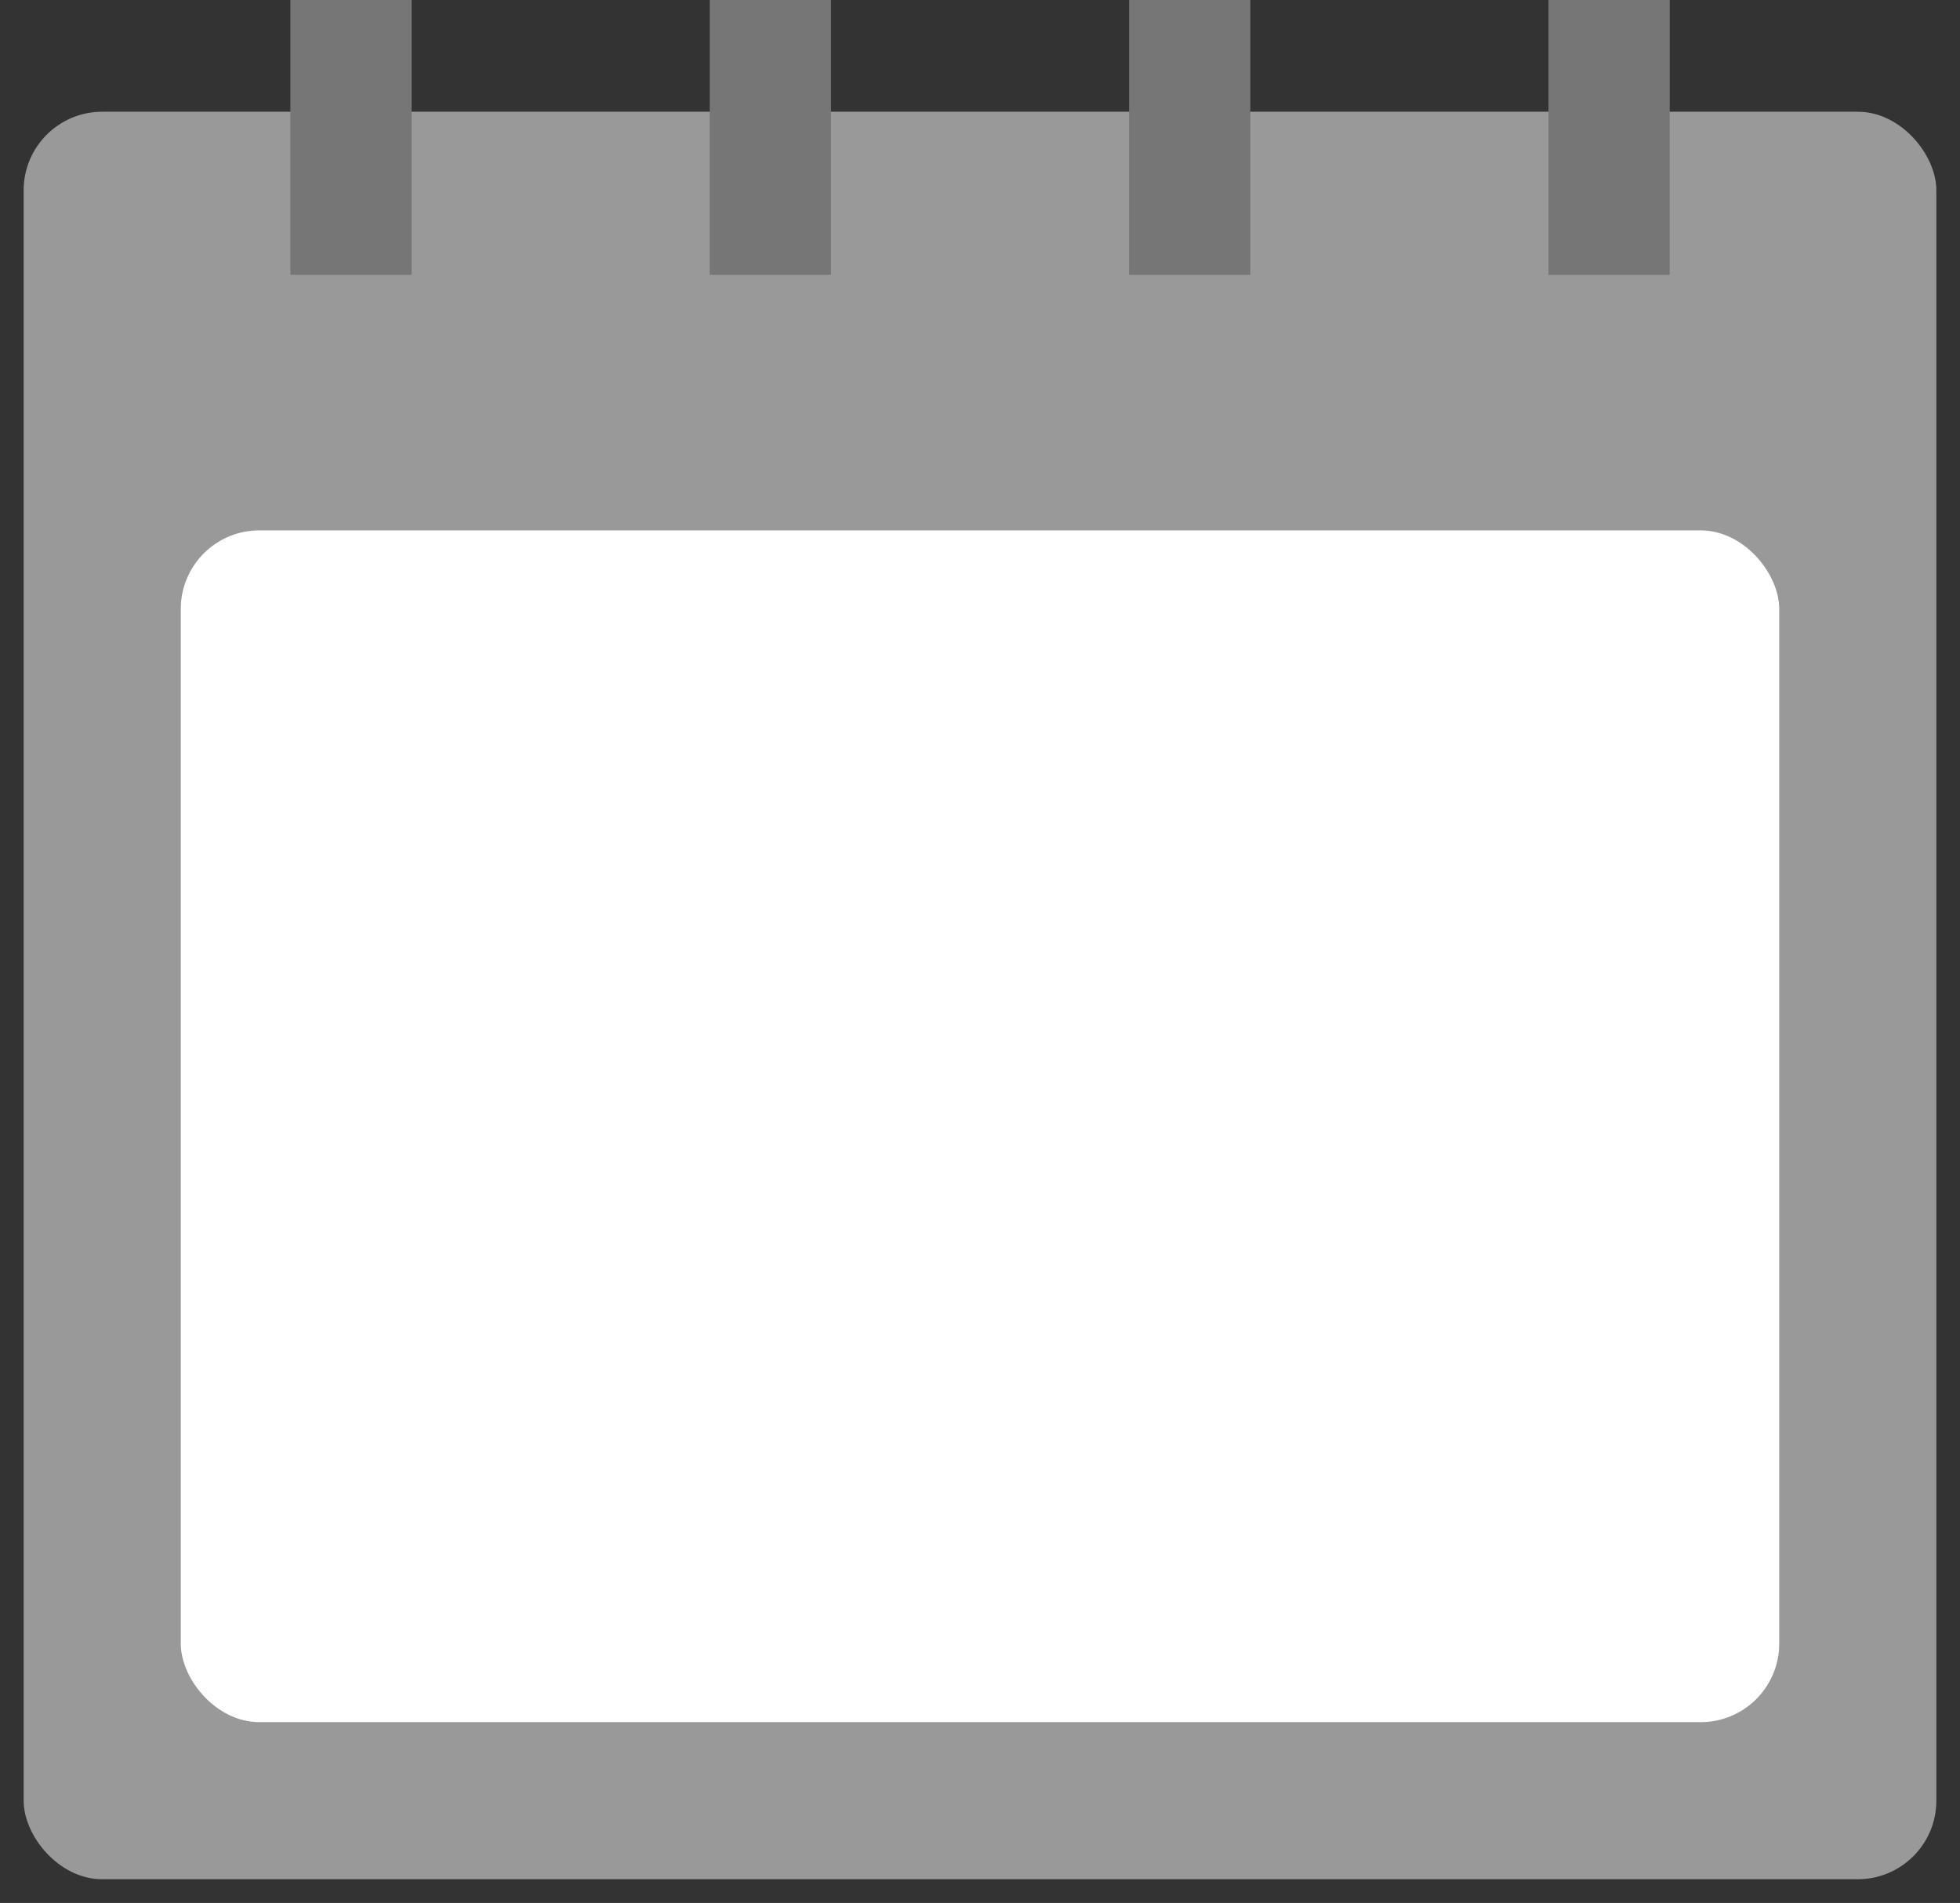<svg xmlns="http://www.w3.org/2000/svg" width="24.948" height="24.219" viewBox="0 0 24.948 24.219">
    <rect x="0" y="0" width="24.948" height="24.219" fill="#333333" stroke="none"/>
    <defs>
        <style>
            .cls-2{fill:none}.cls-4{fill:#767676}
        </style>
    </defs>
    <g id="그룹_2021" transform="translate(-1139.074 -1425.391)">
        <rect id="사각형_2843" width="24.346" height="22.495" fill="#999" rx="1" transform="translate(1139.375 1426.813)"/>
        <path id="패스_2538" d="M380.892 397.239h-24.948v-23.1h24.948zm-24.346-.6h23.745v-21.895h-23.745z" class="cls-2" transform="translate(783.13 1052.371)"/>
        <rect id="사각형_2844" width="20.346" height="15.168" fill="#fff" rx="1" transform="translate(1141.375 1432.141)"/>
        <path id="패스_2539" d="M380.892 401.1h-24.948v-19.77h24.948zm-24.346-.6h23.745v-18.57h-23.745z" class="cls-2" transform="translate(783.13 1048.512)"/>
        <path id="사각형_2856" d="M0 0H1.543V3.498H0z" class="cls-4" transform="translate(1142.77 1425.391)"/>
        <path id="사각형_2857" d="M0 0H1.543V3.498H0z" class="cls-4" transform="translate(1148.108 1425.391)"/>
        <path id="사각형_2858" d="M0 0H1.543V3.498H0z" class="cls-4" transform="translate(1153.446 1425.391)"/>
        <path id="사각형_2859" d="M0 0H1.543V3.498H0z" class="cls-4" transform="translate(1158.784 1425.391)"/>
    </g>
</svg>
